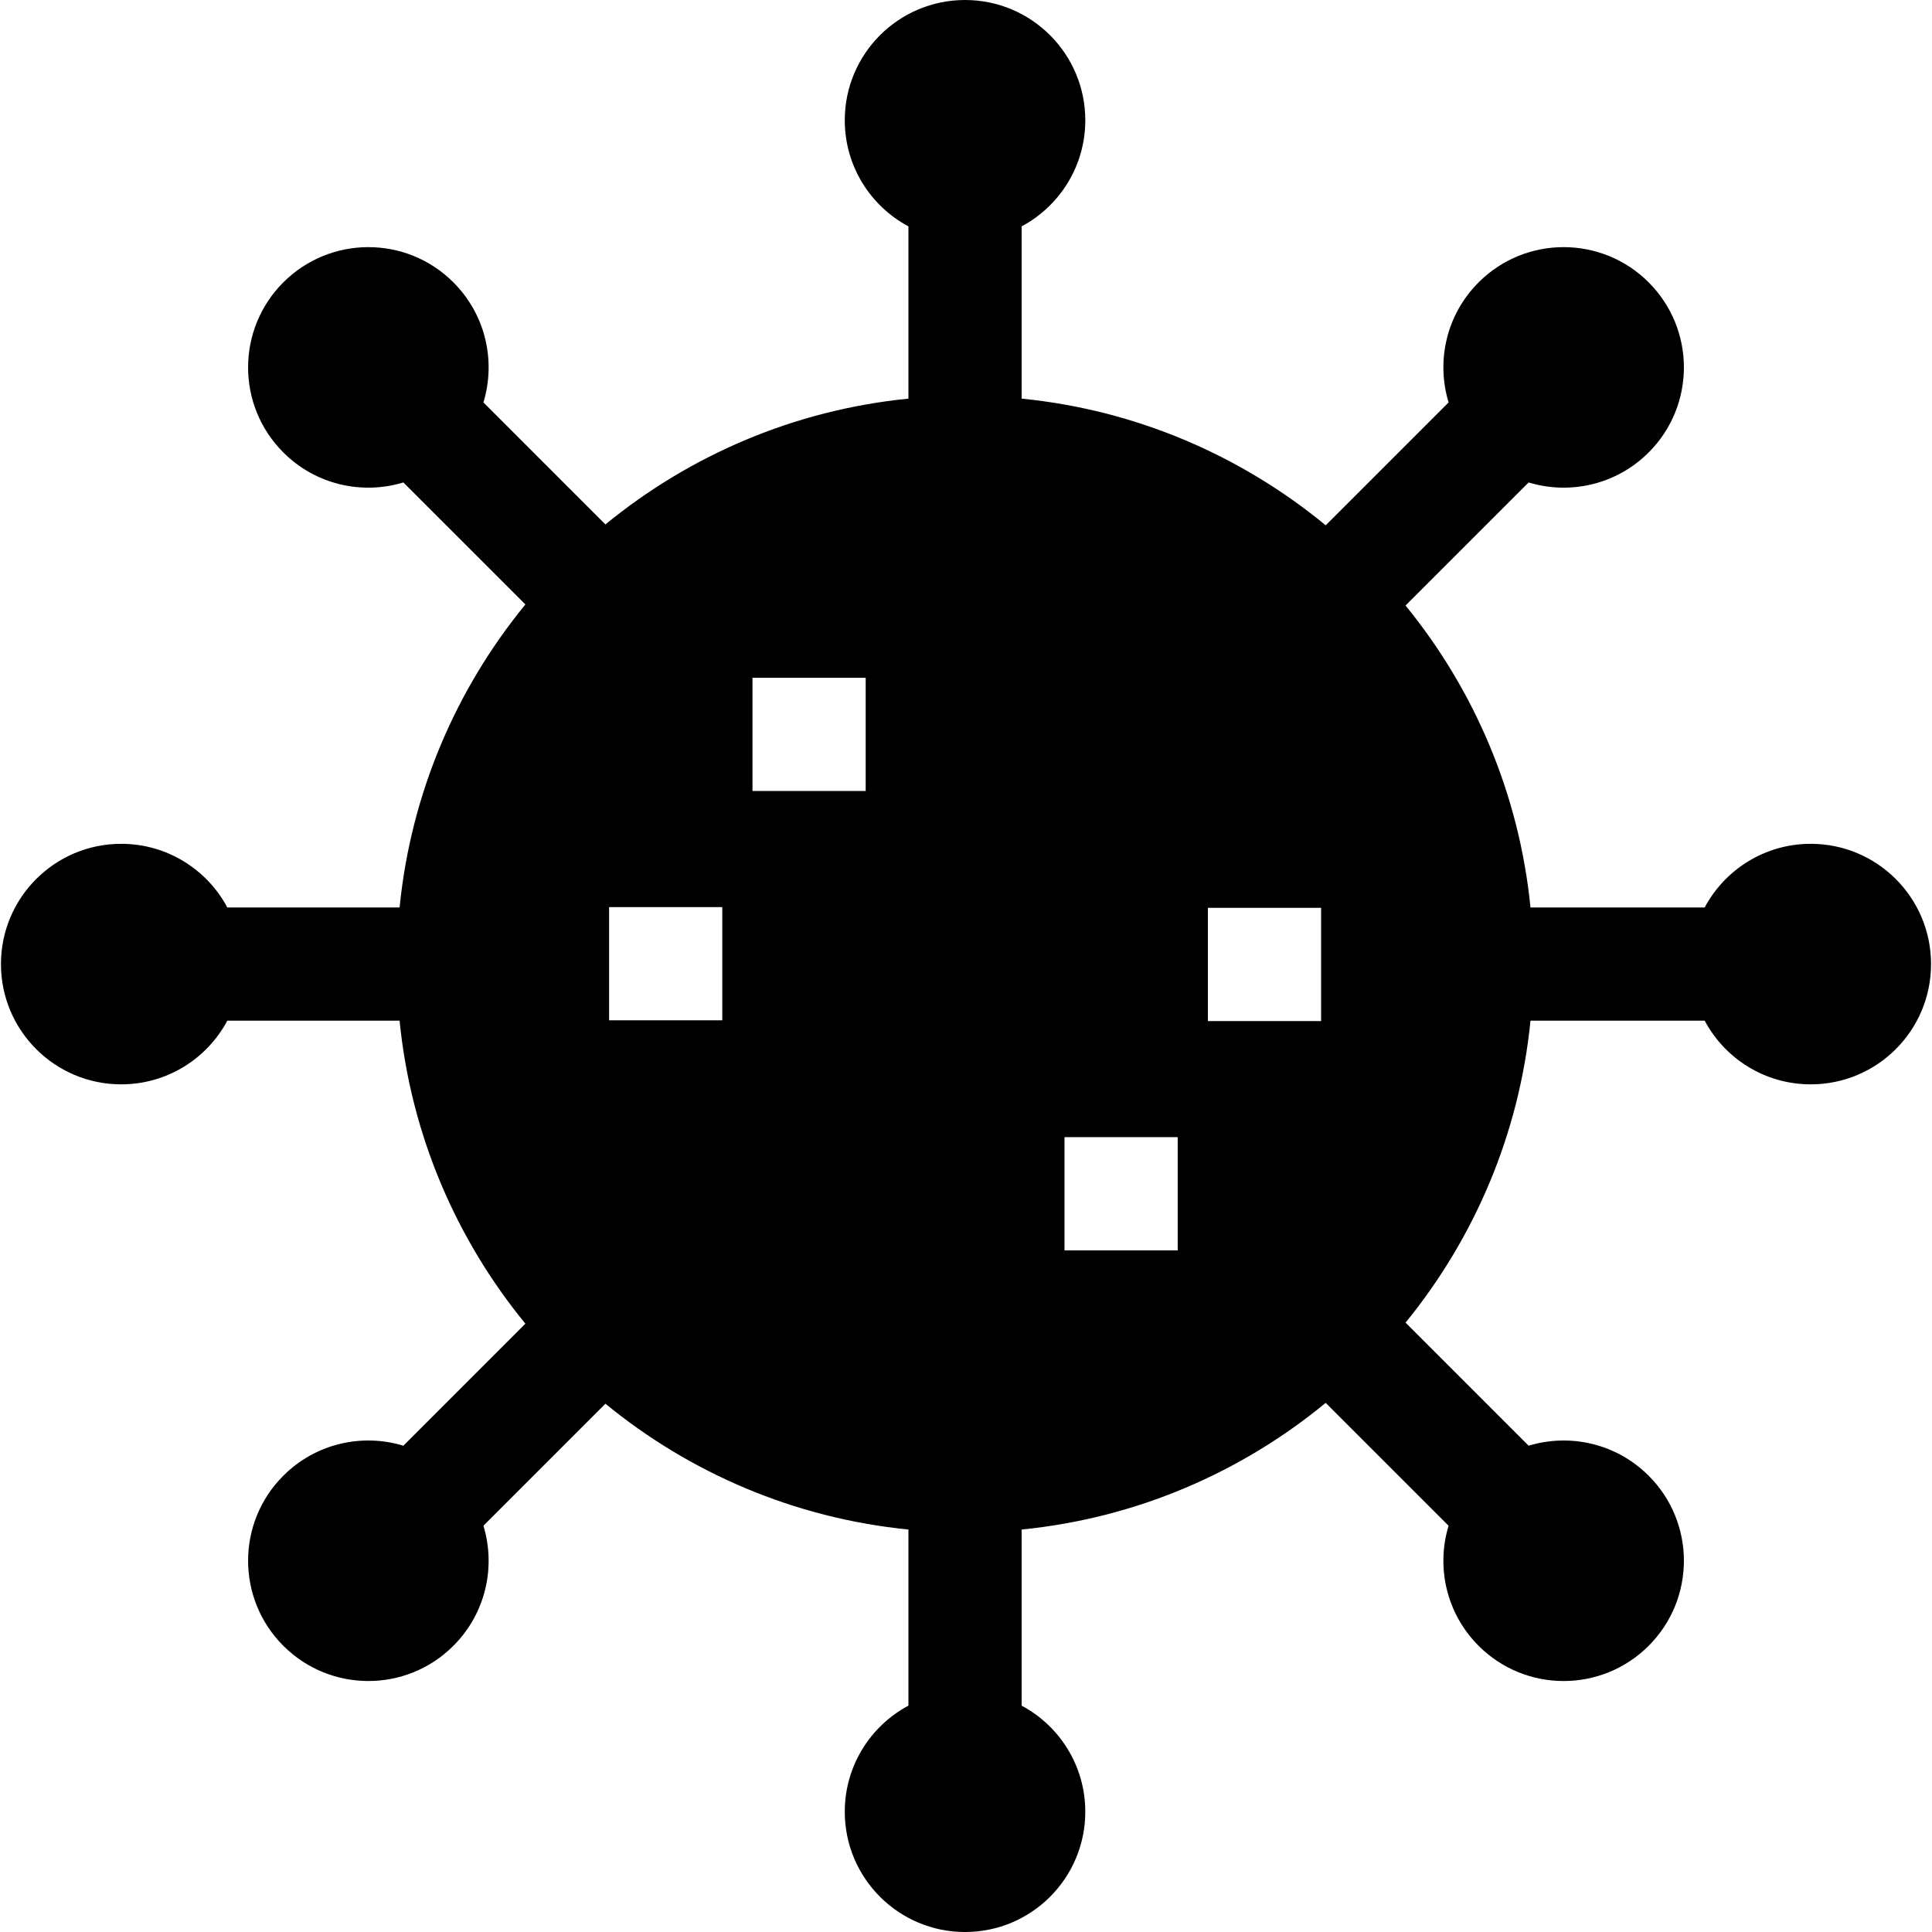 <svg id="Capa_1" enable-background="new 0 0 512 512" height="512" viewBox="0 0 512 512" width="512" xmlns="http://www.w3.org/2000/svg"><g><path d="m479.875 223.62c-12.18 0-22.76 6.83-28.12 16.87h-46.16c-3-30.16-14.93-57.73-33.11-80.02l32.61-32.61v-.01c10.89 3.32 23.21.66 31.82-7.95 12.45-12.44 12.45-32.62 0-45.07s-32.63-12.45-45.07 0c-8.61 8.61-11.27 20.93-7.95 31.82h-.01l-32.56 32.56c-22.39-18.44-50.17-30.55-80.58-33.57v-45.64l-.01-.01c10.04-5.35 16.88-15.94 16.88-28.12 0-17.6-14.27-31.87-31.87-31.87s-31.87 14.27-31.87 31.87c0 12.18 6.83 22.76 16.87 28.12v45.65c-30.29 3.01-57.96 15.03-80.3 33.34l-32.33-32.33c3.31-10.89.65-23.21-7.96-31.82-12.44-12.45-32.62-12.45-45.07 0s-12.45 32.63 0 45.07c8.61 8.61 20.93 11.27 31.82 7.95v.01l32.33 32.33c-18.31 22.34-30.33 50.01-33.34 80.3h-45.65c-5.36-10.04-15.94-16.87-28.12-16.87-17.6 0-31.87 14.27-31.87 31.87s14.27 31.87 31.87 31.87c12.18 0 22.76-6.83 28.12-16.87h45.65c3.01 30.29 15.03 57.96 33.34 80.3l-32.33 32.33v.01c-10.89-3.32-23.21-.66-31.82 7.95-12.45 12.44-12.45 32.62 0 45.07s32.63 12.45 45.07 0c8.61-8.61 11.27-20.93 7.96-31.82l32.33-32.33c22.34 18.31 50.01 30.33 80.3 33.34v46.67c-10.04 5.36-16.87 15.94-16.87 28.12 0 17.6 14.27 31.87 31.87 31.87s31.87-14.27 31.87-31.87c0-12.18-6.84-22.77-16.88-28.12l.01-.01v-46.66c30.41-3.02 58.19-15.13 80.58-33.57l32.56 32.56h.01c-3.32 10.89-.66 23.21 7.95 31.82 12.44 12.45 32.62 12.45 45.07 0s12.45-32.63 0-45.07c-8.61-8.61-20.93-11.27-31.82-7.95v-.01l-32.61-32.61c18.18-22.29 30.11-49.86 33.11-80.02h46.16c5.36 10.04 15.94 16.87 28.12 16.87 17.6 0 31.87-14.27 31.87-31.87s-14.27-31.87-31.87-31.87zm-288.46 46.77h-30v-30h30zm38-60.77h-30v-30h30zm82.69 121.74h-30v-30h30zm38-60.77h-30v-30h30z"/></g></svg>